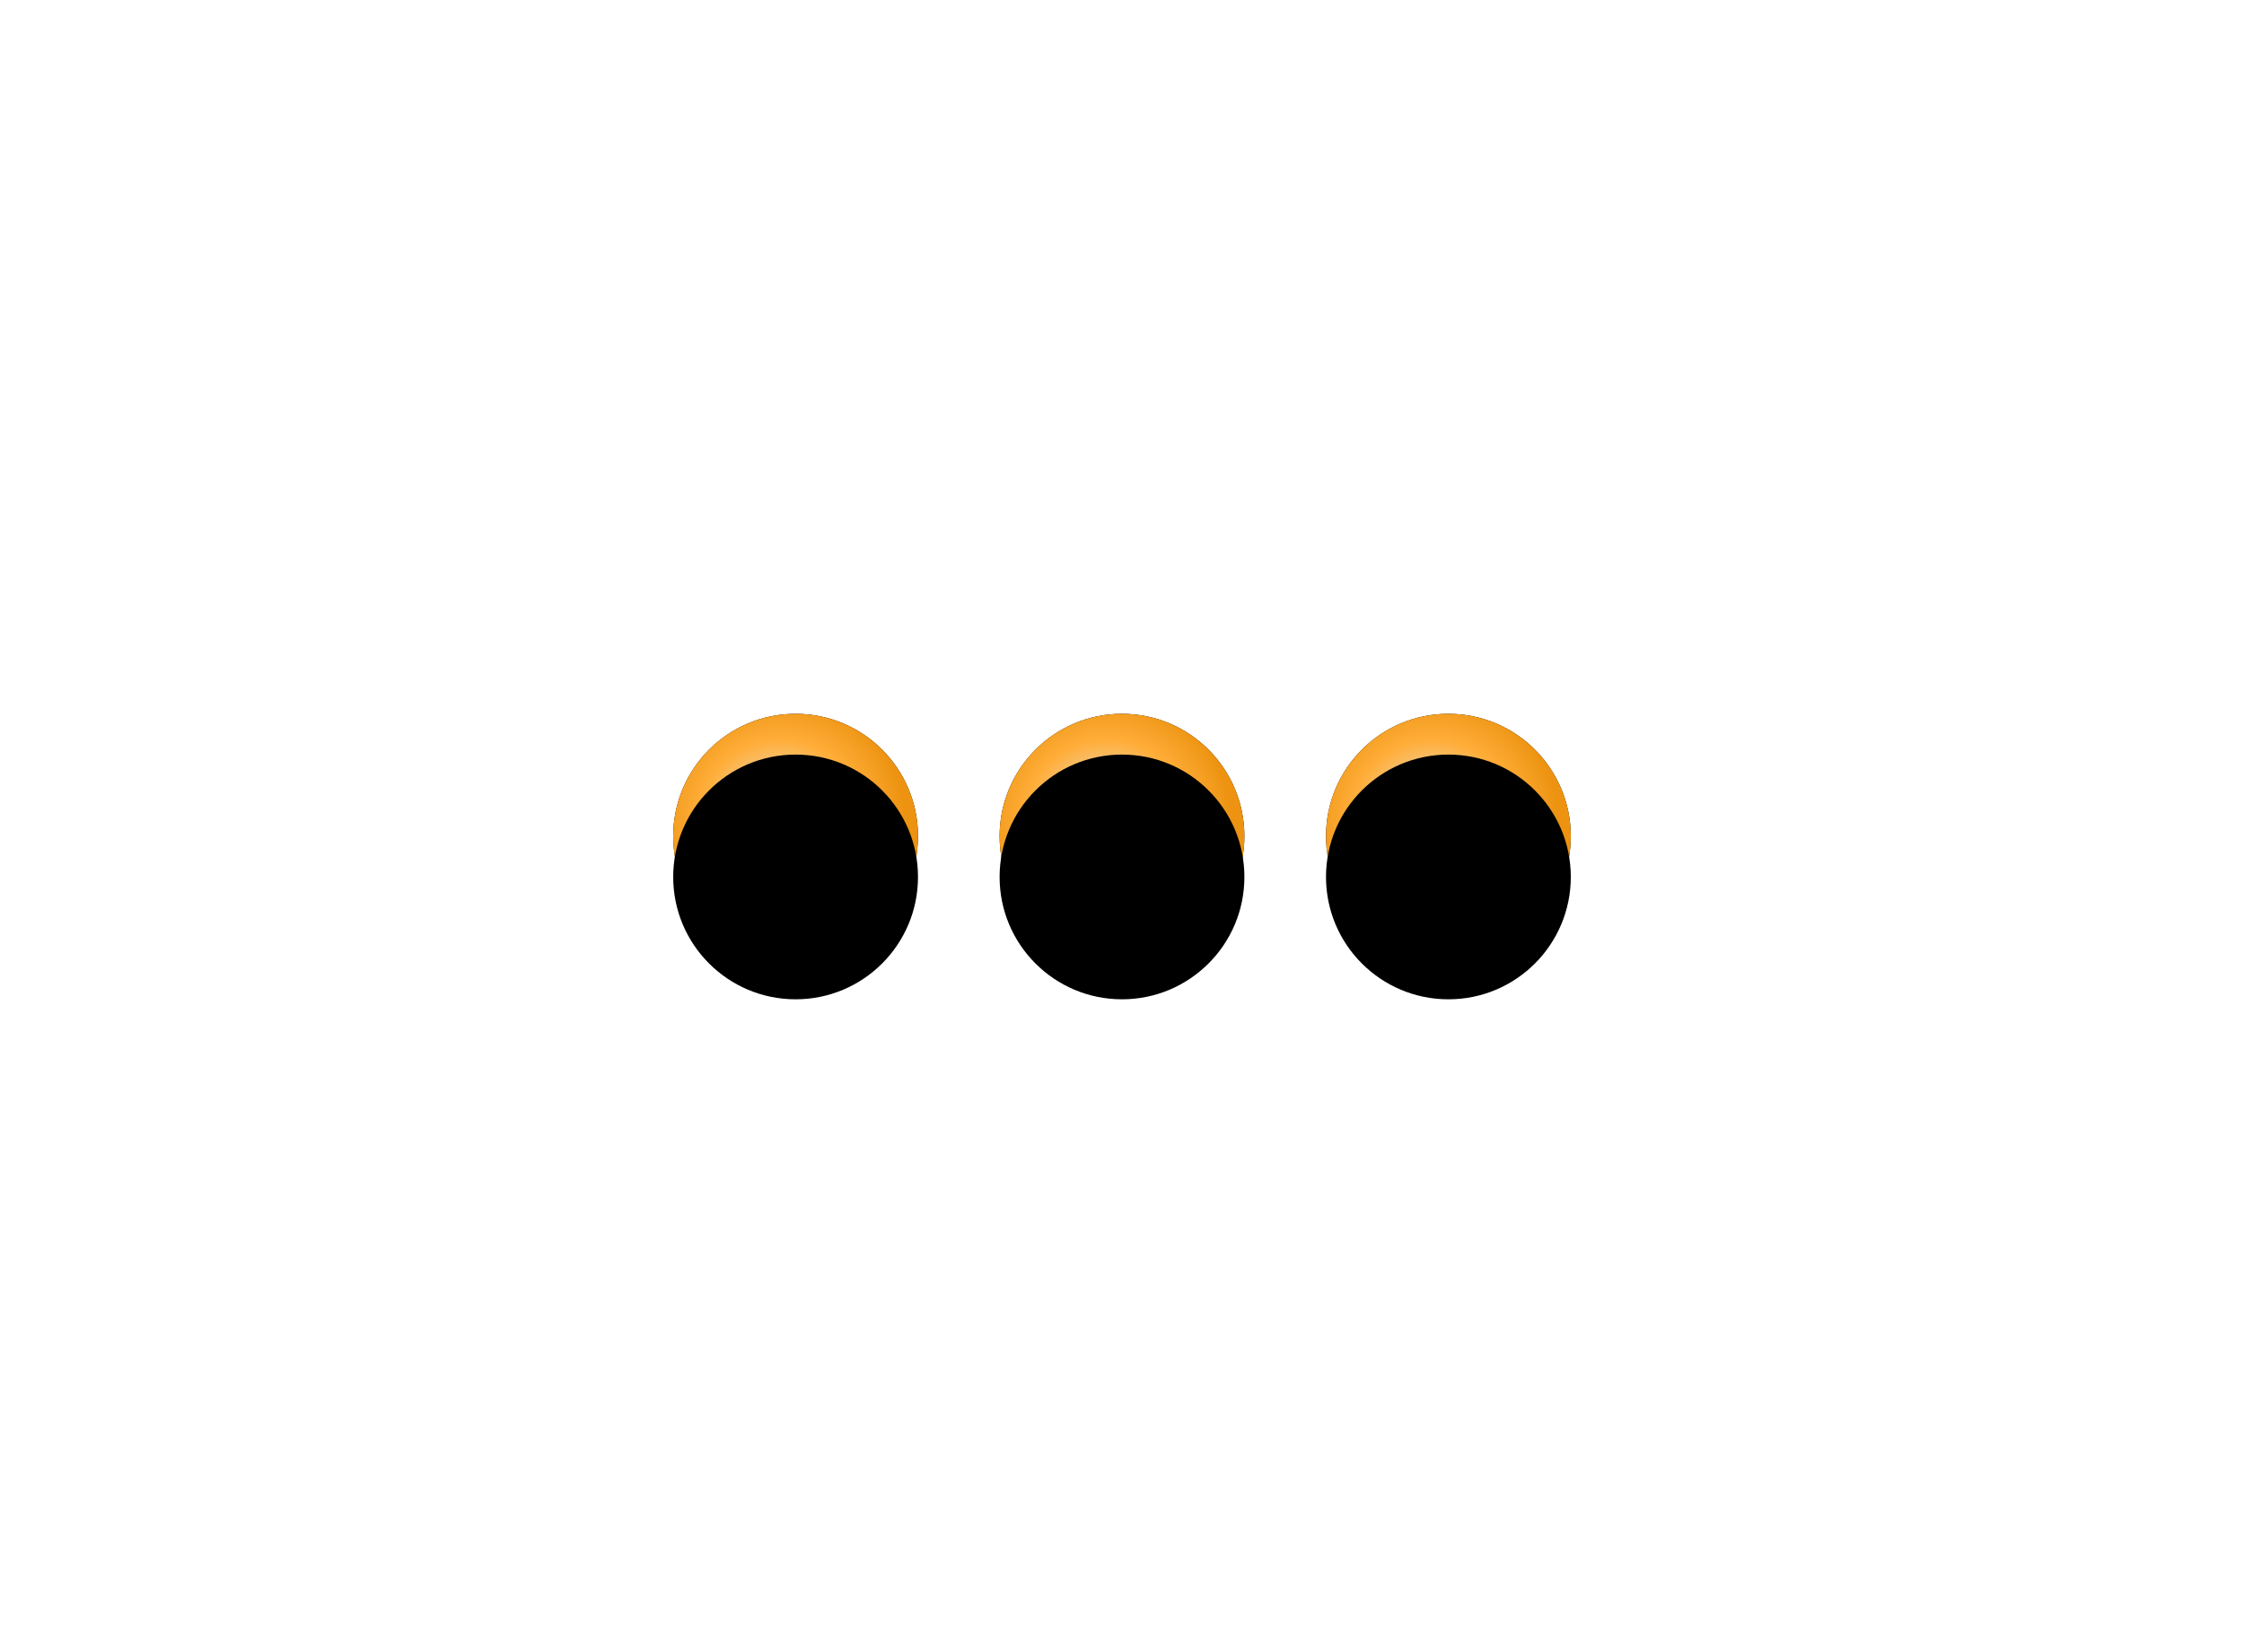 <svg xmlns="http://www.w3.org/2000/svg" xmlns:xlink="http://www.w3.org/1999/xlink" width="110" height="81" viewBox="0 0 110 81">
    <defs>
        <filter id="prefix__a" width="525%" height="525%" x="-212.5%" y="-212.5%" filterUnits="objectBoundingBox">
            <feMorphology in="SourceAlpha" operator="dilate" radius="1" result="shadowSpreadOuter1"/>
            <feOffset in="shadowSpreadOuter1" result="shadowOffsetOuter1"/>
            <feGaussianBlur in="shadowOffsetOuter1" result="shadowBlurOuter1" stdDeviation="3.5"/>
            <feColorMatrix in="shadowBlurOuter1" result="shadowMatrixOuter1" values="0 0 0 0 0.929 0 0 0 0 0.576 0 0 0 0 0.067 0 0 0 0.68 0"/>
            <feMorphology in="SourceAlpha" operator="dilate" radius="1.5" result="shadowSpreadOuter2"/>
            <feOffset in="shadowSpreadOuter2" result="shadowOffsetOuter2"/>
            <feGaussianBlur in="shadowOffsetOuter2" result="shadowBlurOuter2" stdDeviation="7"/>
            <feColorMatrix in="shadowBlurOuter2" result="shadowMatrixOuter2" values="0 0 0 0 0.929 0 0 0 0 0.576 0 0 0 0 0.067 0 0 0 1 0"/>
            <feMerge>
                <feMergeNode in="shadowMatrixOuter1"/>
                <feMergeNode in="shadowMatrixOuter2"/>
            </feMerge>
        </filter>
        <filter id="prefix__d" width="425%" height="425%" x="-162.5%" y="-162.5%" filterUnits="objectBoundingBox">
            <feGaussianBlur in="SourceAlpha" result="shadowBlurInner1" stdDeviation="1.5"/>
            <feOffset dy="2" in="shadowBlurInner1" result="shadowOffsetInner1"/>
            <feComposite in="shadowOffsetInner1" in2="SourceAlpha" k2="-1" k3="1" operator="arithmetic" result="shadowInnerInner1"/>
            <feColorMatrix in="shadowInnerInner1" values="0 0 0 0 0 0 0 0 0 0 0 0 0 0 0 0 0 0 0.7 0"/>
        </filter>
        <filter id="prefix__e" width="525%" height="525%" x="-212.5%" y="-212.5%" filterUnits="objectBoundingBox">
            <feMorphology in="SourceAlpha" operator="dilate" radius="1" result="shadowSpreadOuter1"/>
            <feOffset in="shadowSpreadOuter1" result="shadowOffsetOuter1"/>
            <feGaussianBlur in="shadowOffsetOuter1" result="shadowBlurOuter1" stdDeviation="3.5"/>
            <feColorMatrix in="shadowBlurOuter1" result="shadowMatrixOuter1" values="0 0 0 0 0.929 0 0 0 0 0.576 0 0 0 0 0.067 0 0 0 0.68 0"/>
            <feMorphology in="SourceAlpha" operator="dilate" radius="1.5" result="shadowSpreadOuter2"/>
            <feOffset in="shadowSpreadOuter2" result="shadowOffsetOuter2"/>
            <feGaussianBlur in="shadowOffsetOuter2" result="shadowBlurOuter2" stdDeviation="7"/>
            <feColorMatrix in="shadowBlurOuter2" result="shadowMatrixOuter2" values="0 0 0 0 0.929 0 0 0 0 0.576 0 0 0 0 0.067 0 0 0 1 0"/>
            <feMerge>
                <feMergeNode in="shadowMatrixOuter1"/>
                <feMergeNode in="shadowMatrixOuter2"/>
            </feMerge>
        </filter>
        <filter id="prefix__g" width="425%" height="425%" x="-162.5%" y="-162.5%" filterUnits="objectBoundingBox">
            <feGaussianBlur in="SourceAlpha" result="shadowBlurInner1" stdDeviation="1.5"/>
            <feOffset dy="2" in="shadowBlurInner1" result="shadowOffsetInner1"/>
            <feComposite in="shadowOffsetInner1" in2="SourceAlpha" k2="-1" k3="1" operator="arithmetic" result="shadowInnerInner1"/>
            <feColorMatrix in="shadowInnerInner1" values="0 0 0 0 0 0 0 0 0 0 0 0 0 0 0 0 0 0 0.7 0"/>
        </filter>
        <filter id="prefix__h" width="525%" height="525%" x="-212.5%" y="-212.5%" filterUnits="objectBoundingBox">
            <feMorphology in="SourceAlpha" operator="dilate" radius="1" result="shadowSpreadOuter1"/>
            <feOffset in="shadowSpreadOuter1" result="shadowOffsetOuter1"/>
            <feGaussianBlur in="shadowOffsetOuter1" result="shadowBlurOuter1" stdDeviation="3.5"/>
            <feColorMatrix in="shadowBlurOuter1" result="shadowMatrixOuter1" values="0 0 0 0 0.929 0 0 0 0 0.576 0 0 0 0 0.067 0 0 0 0.68 0"/>
            <feMorphology in="SourceAlpha" operator="dilate" radius="1.5" result="shadowSpreadOuter2"/>
            <feOffset in="shadowSpreadOuter2" result="shadowOffsetOuter2"/>
            <feGaussianBlur in="shadowOffsetOuter2" result="shadowBlurOuter2" stdDeviation="7"/>
            <feColorMatrix in="shadowBlurOuter2" result="shadowMatrixOuter2" values="0 0 0 0 0.929 0 0 0 0 0.576 0 0 0 0 0.067 0 0 0 1 0"/>
            <feMerge>
                <feMergeNode in="shadowMatrixOuter1"/>
                <feMergeNode in="shadowMatrixOuter2"/>
            </feMerge>
        </filter>
        <filter id="prefix__j" width="425%" height="425%" x="-162.5%" y="-162.5%" filterUnits="objectBoundingBox">
            <feGaussianBlur in="SourceAlpha" result="shadowBlurInner1" stdDeviation="1.5"/>
            <feOffset dy="2" in="shadowBlurInner1" result="shadowOffsetInner1"/>
            <feComposite in="shadowOffsetInner1" in2="SourceAlpha" k2="-1" k3="1" operator="arithmetic" result="shadowInnerInner1"/>
            <feColorMatrix in="shadowInnerInner1" values="0 0 0 0 0 0 0 0 0 0 0 0 0 0 0 0 0 0 0.7 0"/>
        </filter>
        <circle id="prefix__b" cx="38" cy="6" r="6"/>
        <circle id="prefix__f" cx="22" cy="6" r="6"/>
        <circle id="prefix__i" cx="6" cy="6" r="6"/>
        <radialGradient id="prefix__c" cx="43.511%" cy="43.789%" r="51.097%" fx="43.511%" fy="43.789%">
            <stop offset="0%" stop-color="#E8E0D3"/>
            <stop offset="45.605%" stop-color="#F7C276"/>
            <stop offset="64.387%" stop-color="#FFAE3A"/>
            <stop offset="100%" stop-color="#ED9311"/>
        </radialGradient>
    </defs>
    <g fill="none" fill-rule="evenodd" transform="translate(33 35)">
        <use fill="#000" filter="url(#prefix__a)" xlink:href="#prefix__b"/>
        <use fill="url(#prefix__c)" xlink:href="#prefix__b"/>
        <use fill="#000" filter="url(#prefix__d)" xlink:href="#prefix__b"/>
        <g>
            <use fill="#000" filter="url(#prefix__e)" xlink:href="#prefix__f"/>
            <use fill="url(#prefix__c)" xlink:href="#prefix__f"/>
            <use fill="#000" filter="url(#prefix__g)" xlink:href="#prefix__f"/>
        </g>
        <g>
            <use fill="#000" filter="url(#prefix__h)" xlink:href="#prefix__i"/>
            <use fill="url(#prefix__c)" xlink:href="#prefix__i"/>
            <use fill="#000" filter="url(#prefix__j)" xlink:href="#prefix__i"/>
        </g>
    </g>
</svg>
